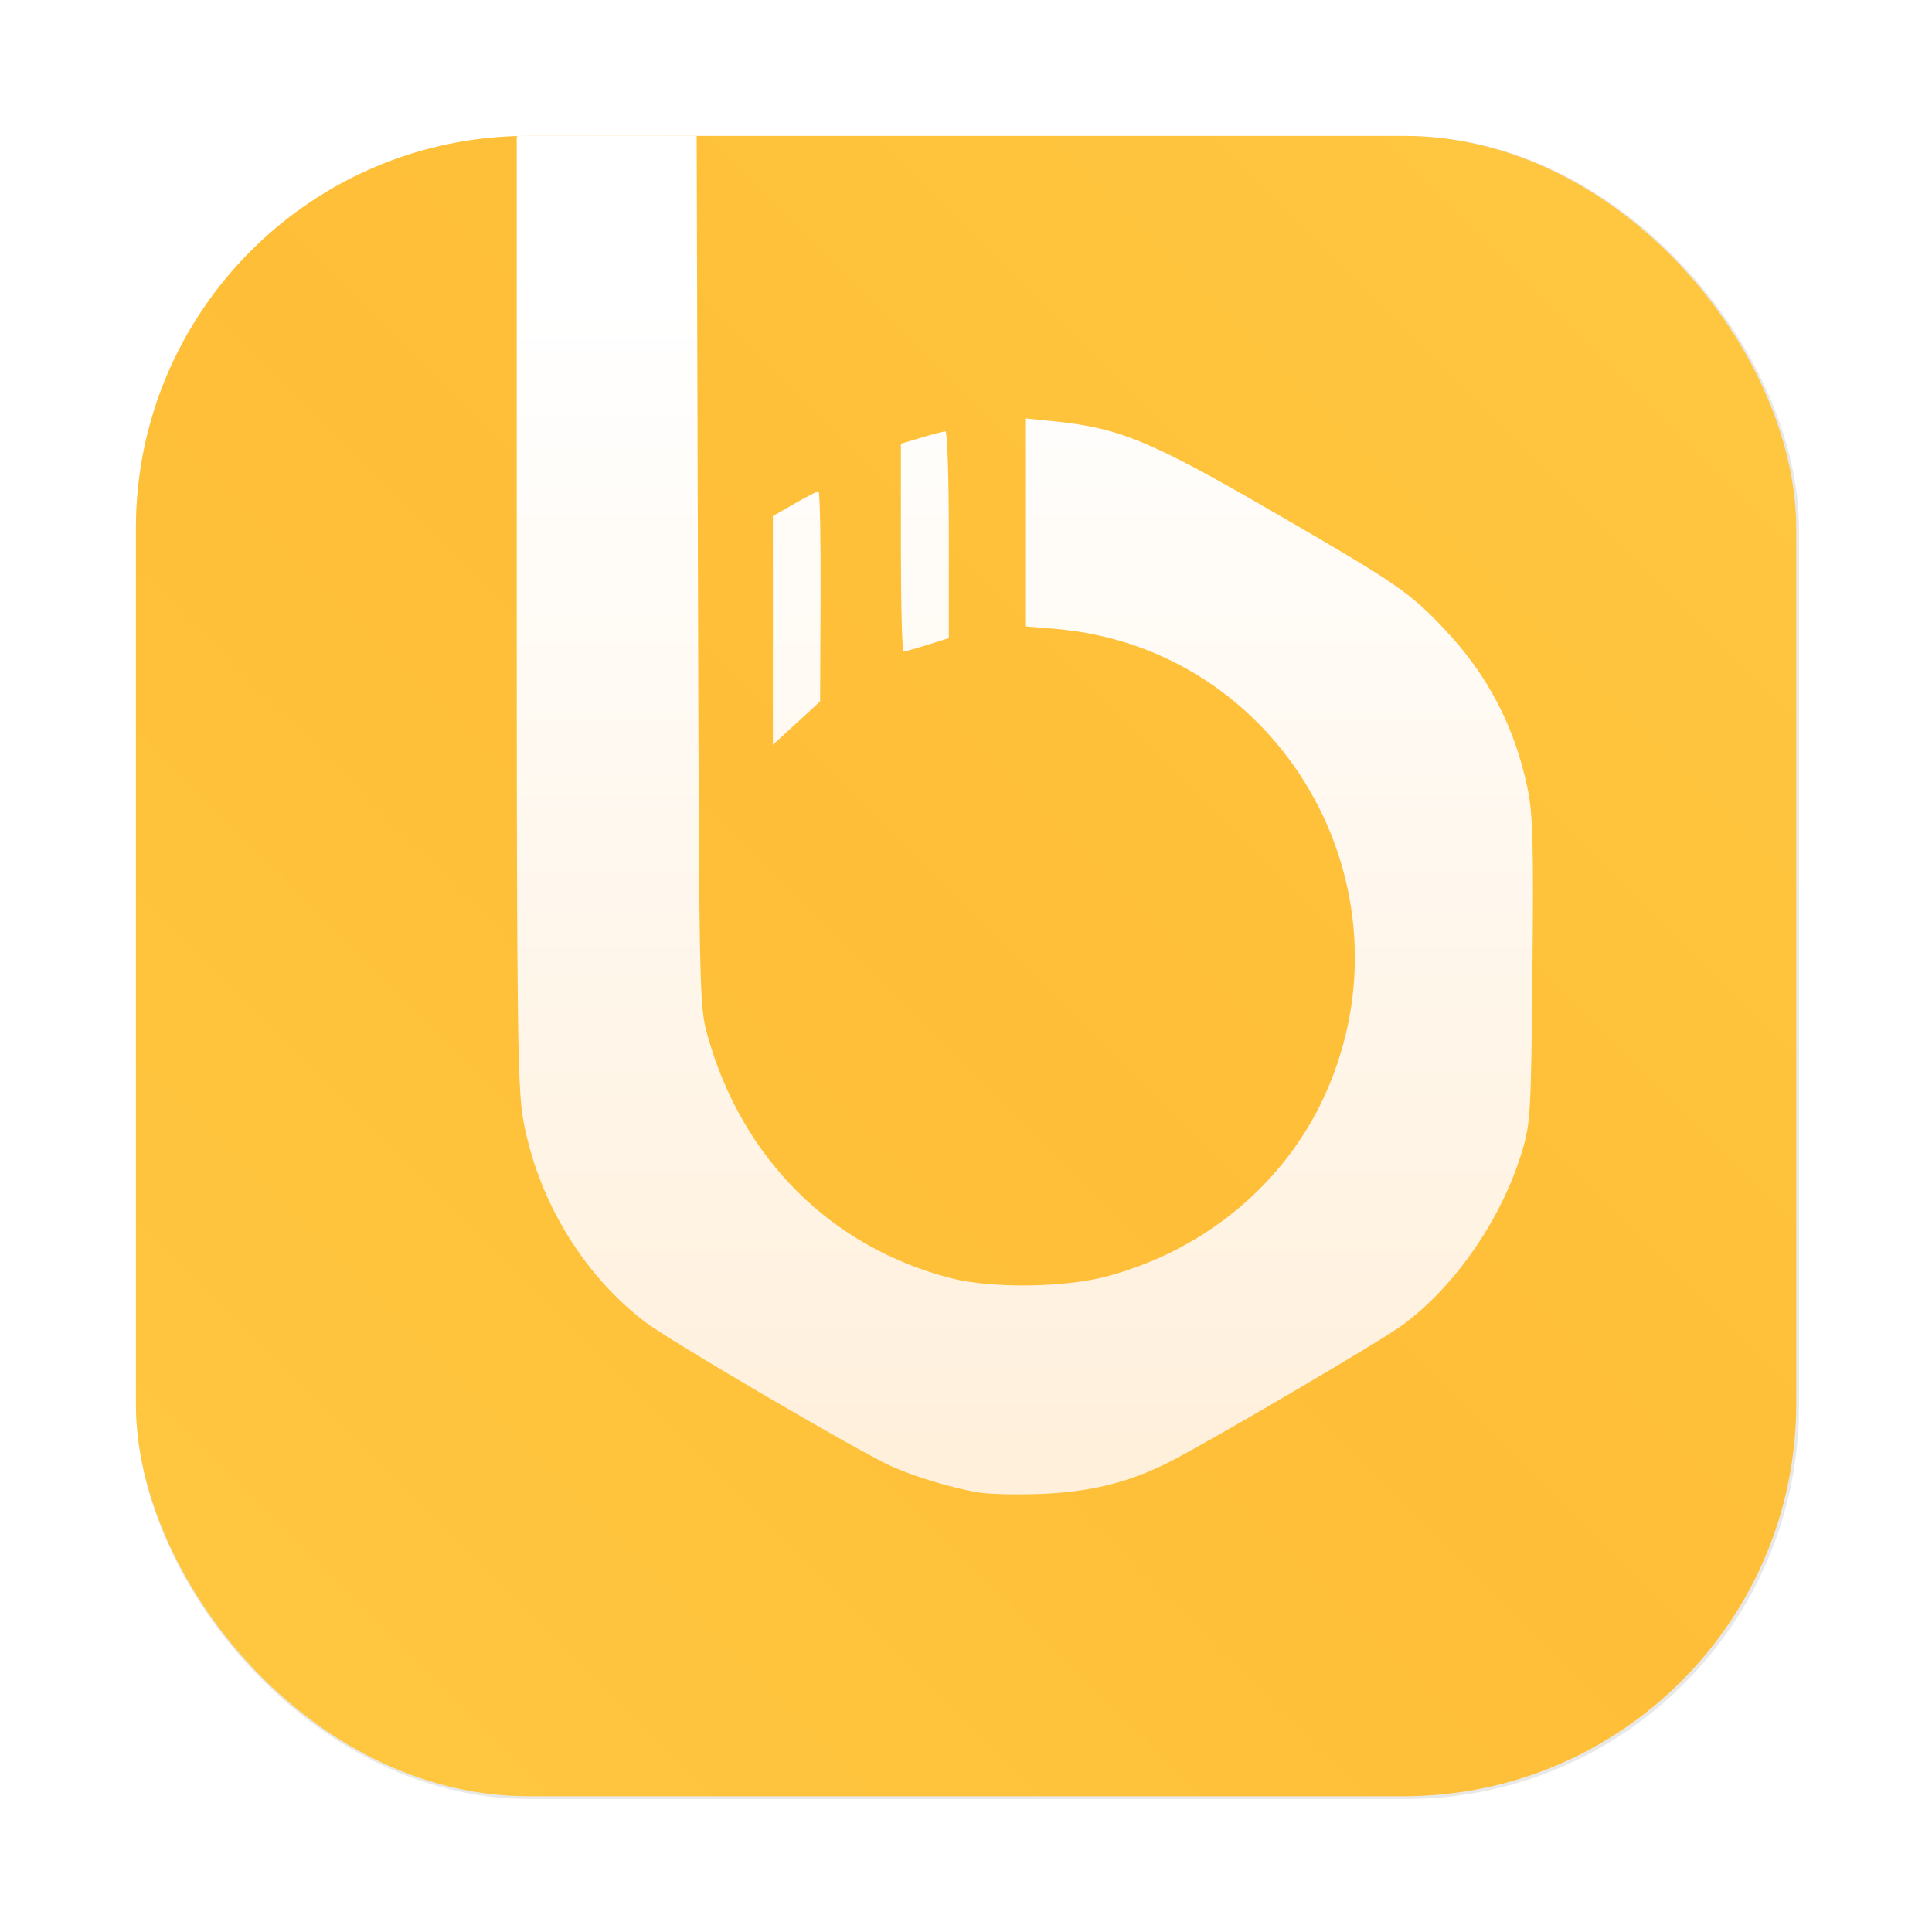 <?xml version="1.0" encoding="UTF-8"?>
<svg width="64" height="64" version="1.1" viewBox="0 0 16.933 16.933" xmlns="http://www.w3.org/2000/svg" xmlns:cc="http://creativecommons.org/ns#" xmlns:dc="http://purl.org/dc/elements/1.1/" xmlns:rdf="http://www.w3.org/1999/02/22-rdf-syntax-ns#" xmlns:xlink="http://www.w3.org/1999/xlink">
 <defs>
  <filter id="filter2076" x="-.048" y="-.048" width="1.096" height="1.096" color-interpolation-filters="sRGB">
   <feGaussianBlur stdDeviation="1.1"/>
  </filter>
  <linearGradient id="linearGradient2070" x1="145" x2="200" y1="59" y2="4" gradientTransform="matrix(.265 0 0 .265 -72.368 7.568)" gradientUnits="userSpaceOnUse">
   <stop stop-color="#ffc841" offset="0"/>
   <stop stop-color="#ffbe37" offset=".492"/>
   <stop stop-color="#ffc841" offset="1"/>
  </linearGradient>
  <linearGradient id="linearGradient885" x1="75.814" x2="75.814" y1="21.025" y2="105.67" gradientTransform="matrix(.126 0 0 .126 .172 -.009)" gradientUnits="userSpaceOnUse">
   <stop stop-color="#fff" offset="0"/>
   <stop stop-color="#ffefda" offset="1"/>
  </linearGradient>
 </defs>
 <g transform="translate(35.194 -7.436)">
  <rect transform="matrix(.265 0 0 .265 -35.194 7.436)" x="4.5" y="4.5" width="55" height="55" rx="13.002" ry="13.002" filter="url(#filter2076)" opacity=".3"/>
  <rect x="-34.003" y="8.627" width="14.552" height="14.552" rx="3.44" ry="3.44" fill="url(#linearGradient2070)" stroke-width=".265"/>
 </g>
 <path d="m4.551 1.191-0.022 0.004v4.147c0 3.571 0.008 4.19 0.054 4.456 0.123 0.705 0.518 1.365 1.069 1.787 0.219 0.168 1.889 1.146 2.163 1.267 0.207 0.092 0.505 0.182 0.743 0.226 0.09 0.017 0.338 0.024 0.55 0.016 0.442-0.016 0.778-0.098 1.134-0.277 0.342-0.172 1.855-1.06 2.047-1.201 0.464-0.34 0.872-0.932 1.05-1.522 0.075-0.247 0.08-0.334 0.092-1.587 0.011-1.1 4e-3 -1.37-0.041-1.589-0.113-0.549-0.352-1.006-0.735-1.409-0.302-0.318-0.413-0.395-1.438-0.989-1.136-0.66-1.402-0.77-1.995-0.829l-0.237-0.024v1.823l0.266 0.022c1.973 0.167 3.184 2.257 2.364 4.079-0.35 0.778-1.053 1.365-1.911 1.595-0.373 0.1-1.014 0.108-1.368 0.017-1.05-0.27-1.83-1.046-2.133-2.121-0.074-0.264-0.075-0.307-0.086-4.098l-0.011-3.792zm3.737 2.59c-0.016 0-0.11 0.024-0.21 0.054l-0.182 0.054v0.911c0 0.501 0.011 0.911 0.023 0.911 0.013 0 0.108-0.027 0.21-0.059l0.187-0.059v-0.905c0-0.498-0.013-0.906-0.029-0.906zm-1.116 0.526c-0.012 0-0.107 0.049-0.21 0.108l-0.188 0.108v2.005l0.207-0.19 0.207-0.19 0.004-0.921c0.002-0.506-0.006-0.921-0.018-0.921z" fill="url(#linearGradient885)" stroke-width=".035"/>
</svg>
